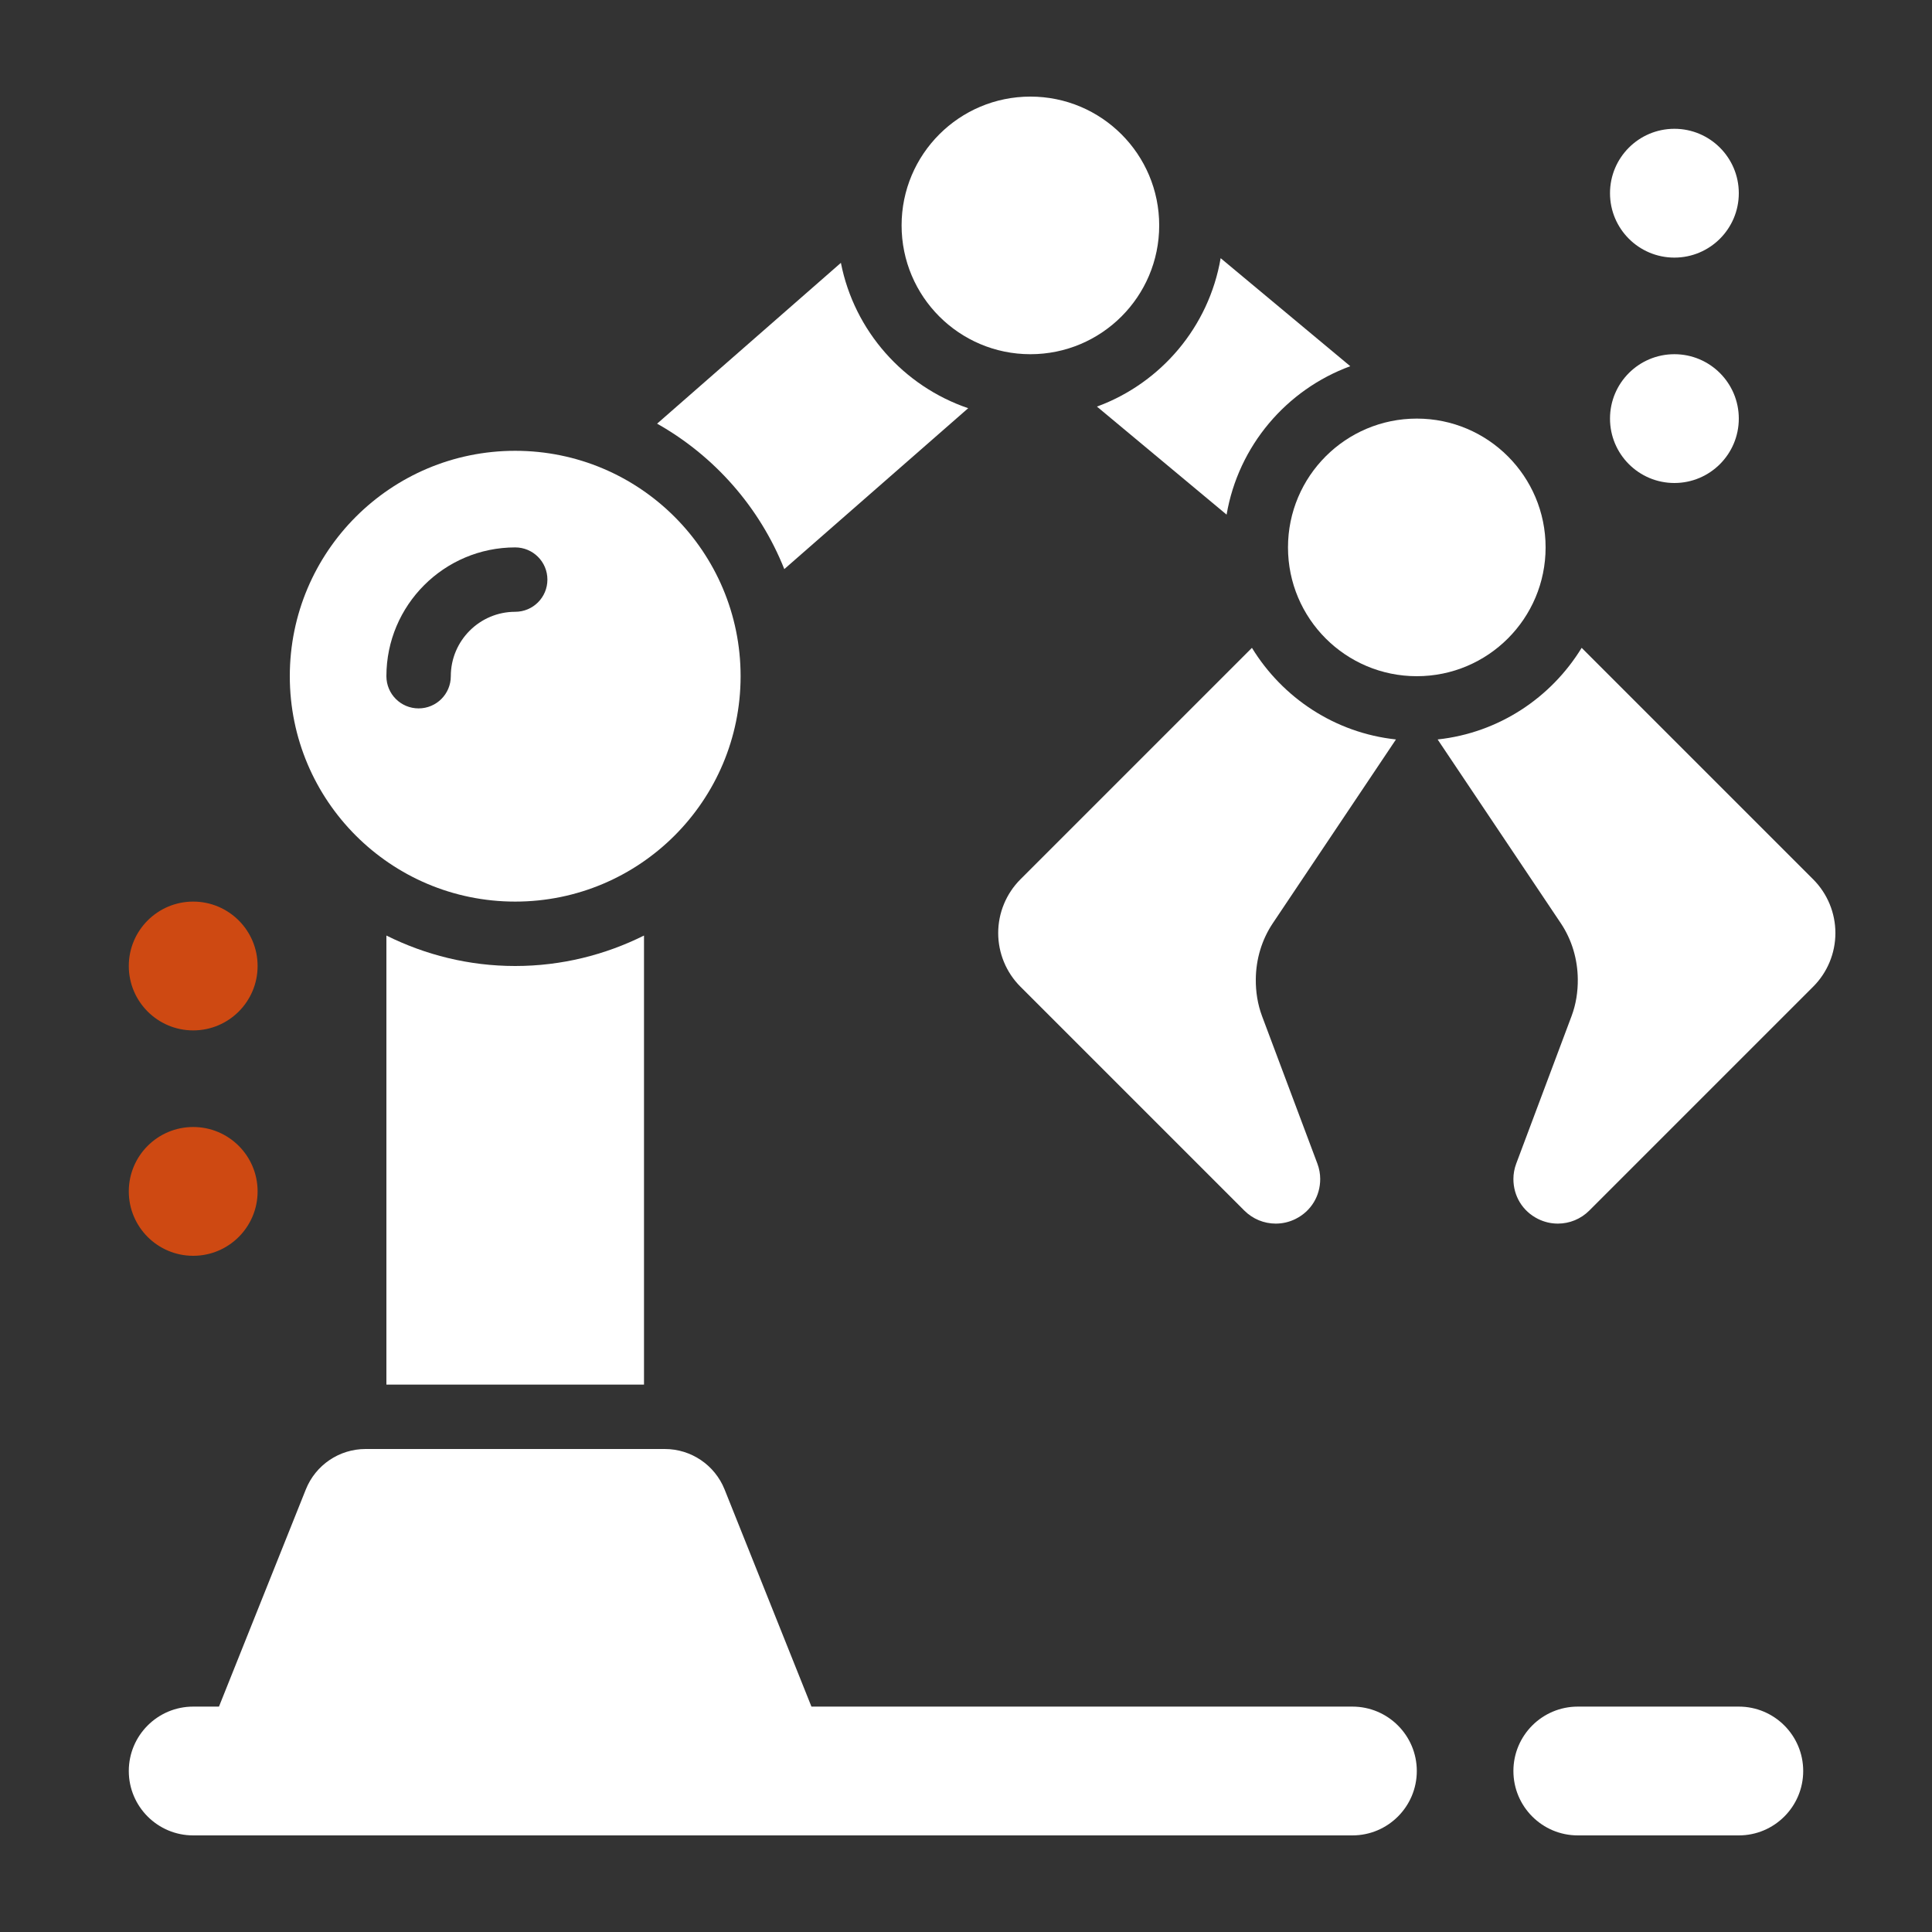 <svg width="122" height="122" viewBox="0 0 122 122" fill="none" xmlns="http://www.w3.org/2000/svg">
<rect x="0" y="0" width="122" height="122" fill="#333333" stroke="none"/>
<path d="M89.467 42.7C93.959 42.7 97.6 39.059 97.6 34.567C97.6 30.075 93.959 26.433 89.467 26.433C84.975 26.433 81.333 30.075 81.333 34.567C81.333 39.059 84.975 42.7 89.467 42.7Z" fill="white"/>
<path d="M79.692 64.158C79.416 63.416 79.292 62.627 79.3 61.832C79.312 60.571 79.674 59.343 80.376 58.296L88.151 46.694C84.296 46.281 80.986 44.062 79.056 40.909L64.434 55.53C63.538 56.429 63.033 57.647 63.033 58.918C63.033 60.187 63.538 61.407 64.434 62.303L78.576 76.445C79.113 76.982 79.827 77.265 80.55 77.267C80.98 77.269 81.413 77.171 81.815 76.97C82.795 76.48 83.367 75.518 83.367 74.451C83.367 74.125 83.308 73.798 83.188 73.477L79.692 64.158Z" fill="white"/>
<path d="M99.241 64.158C99.519 63.416 99.641 62.627 99.633 61.832C99.621 60.571 99.259 59.343 98.558 58.296L90.782 46.694C94.637 46.281 97.948 44.062 99.877 40.909L114.499 55.53C115.396 56.429 115.9 57.647 115.9 58.918C115.9 60.187 115.396 61.407 114.499 62.303L100.357 76.445C99.82 76.982 99.107 77.265 98.383 77.267C97.954 77.269 97.521 77.171 97.118 76.97C96.138 76.48 95.567 75.518 95.567 74.451C95.567 74.125 95.626 73.798 95.746 73.477L99.241 64.158Z" fill="white"/>
<path d="M65.067 22.367C69.559 22.367 73.2 18.725 73.2 14.233C73.2 9.741 69.559 6.1 65.067 6.1C60.575 6.1 56.933 9.741 56.933 14.233C56.933 18.725 60.575 22.367 65.067 22.367Z" fill="white"/>
<path d="M53.1 16.598L41.494 26.753C45.118 28.796 47.972 32.033 49.526 35.937L61.138 25.777C57.057 24.386 53.946 20.903 53.1 16.598Z" fill="white"/>
<path d="M85.266 23.125L77.08 16.303C76.337 20.644 73.308 24.193 69.269 25.675L77.456 32.497C78.198 28.158 81.228 24.609 85.266 23.125V23.125Z" fill="white"/>
<path d="M32.533 61C29.607 61 26.852 60.297 24.4 59.077V87.433H40.667V59.077C38.215 60.297 35.459 61 32.533 61V61Z" fill="white"/>
<path d="M99.633 115.9C97.388 115.9 95.567 114.078 95.567 111.833C95.567 109.588 97.388 107.767 99.633 107.767H109.8C112.045 107.767 113.867 109.588 113.867 111.833C113.867 114.078 112.045 115.9 109.8 115.9H99.633Z" fill="white"/>
<path d="M85.4 107.767H51.24L45.756 94.056C45.138 92.513 43.643 91.5 41.98 91.5H23.084C21.423 91.5 19.927 92.513 19.311 94.056L13.827 107.767H12.2C9.955 107.767 8.133 109.589 8.133 111.833C8.133 114.078 9.955 115.9 12.2 115.9H85.4C87.645 115.9 89.467 114.078 89.467 111.833C89.467 109.589 87.645 107.767 85.4 107.767Z" fill="white"/>
<path d="M32.533 28.467C24.672 28.467 18.3 34.839 18.3 42.7C18.3 50.561 24.672 56.933 32.533 56.933C40.394 56.933 46.767 50.561 46.767 42.7C46.767 34.839 40.394 28.467 32.533 28.467ZM32.533 38.633C30.291 38.633 28.467 40.457 28.467 42.7C28.467 43.824 27.558 44.733 26.433 44.733C25.309 44.733 24.4 43.824 24.4 42.7C24.4 38.215 28.048 34.567 32.533 34.567C33.658 34.567 34.567 35.476 34.567 36.6C34.567 37.724 33.658 38.633 32.533 38.633Z" fill="white"/>
<path d="M105.733 16.267C107.979 16.267 109.8 14.446 109.8 12.2C109.8 9.954 107.979 8.133 105.733 8.133C103.487 8.133 101.667 9.954 101.667 12.2C101.667 14.446 103.487 16.267 105.733 16.267Z" fill="white"/>
<path d="M105.733 30.5C107.979 30.5 109.8 28.679 109.8 26.433C109.8 24.187 107.979 22.367 105.733 22.367C103.487 22.367 101.667 24.187 101.667 26.433C101.667 28.679 103.487 30.5 105.733 30.5Z" fill="white"/>
<path d="M12.2 65.067C14.446 65.067 16.267 63.246 16.267 61C16.267 58.754 14.446 56.933 12.2 56.933C9.954 56.933 8.133 58.754 8.133 61C8.133 63.246 9.954 65.067 12.2 65.067Z" fill="#CE4912"/>
<path d="M12.2 79.3C14.446 79.3 16.267 77.479 16.267 75.233C16.267 72.987 14.446 71.167 12.2 71.167C9.954 71.167 8.133 72.987 8.133 75.233C8.133 77.479 9.954 79.3 12.2 79.3Z" fill="#CE4912"/>
</svg>
